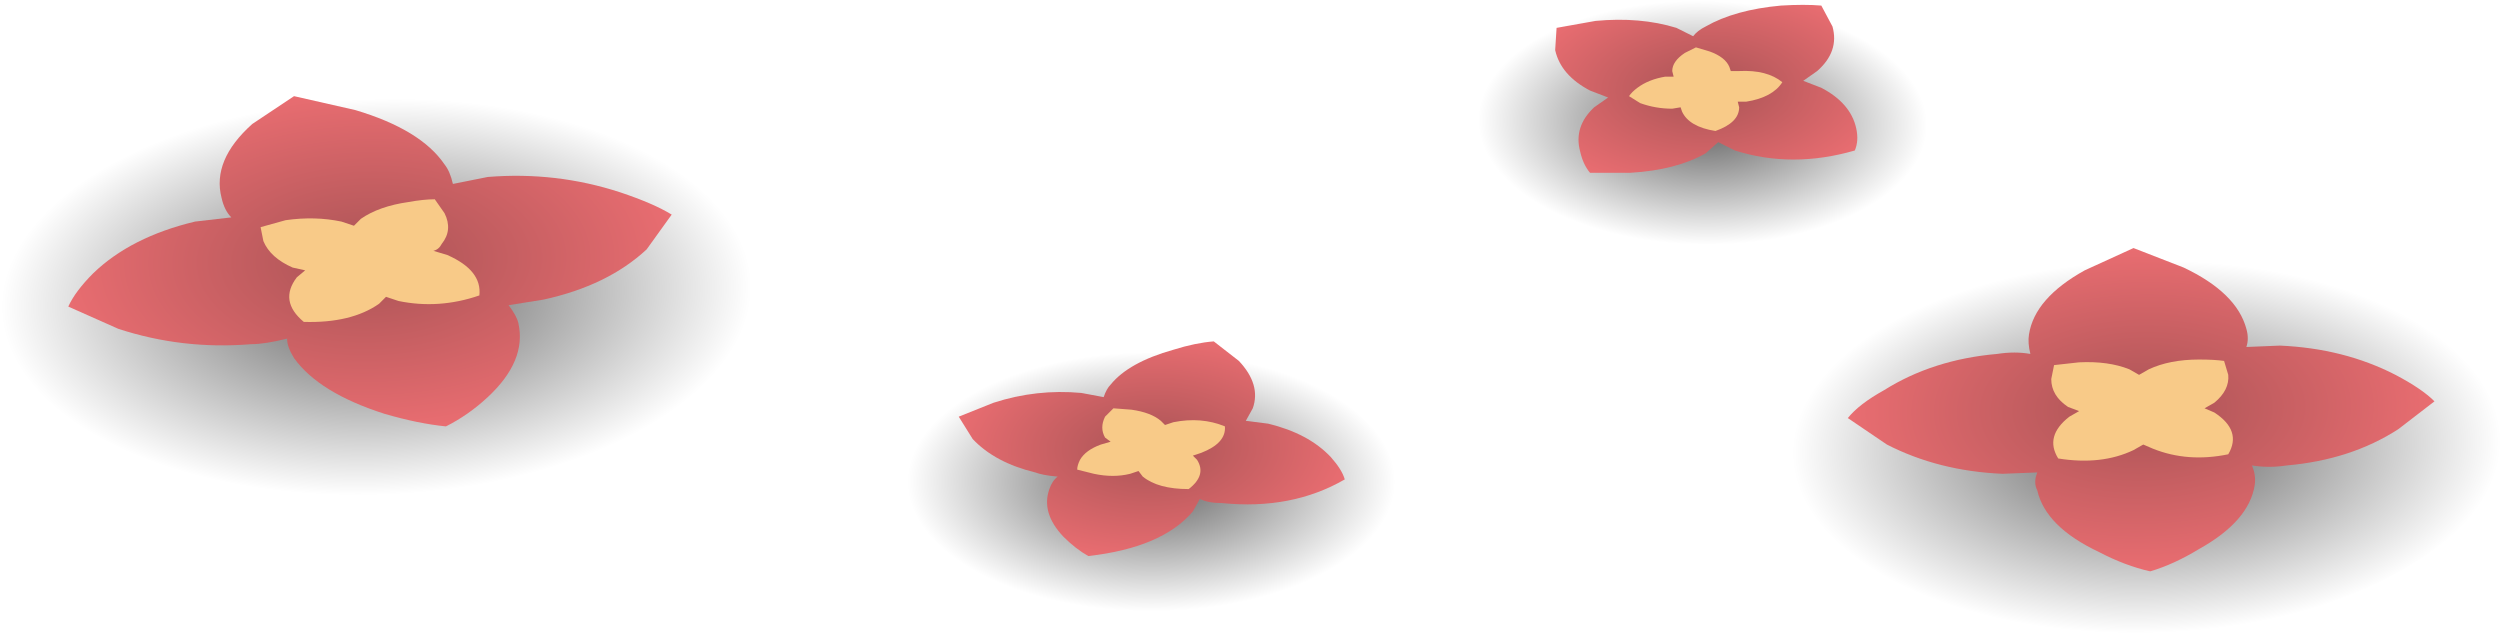 <?xml version="1.0" encoding="iso-8859-1"?>
<!-- Generator: Adobe Illustrator 15.1.0, SVG Export Plug-In . SVG Version: 6.00 Build 0)  -->
<!DOCTYPE svg PUBLIC "-//W3C//DTD SVG 1.1//EN" "http://www.w3.org/Graphics/SVG/1.1/DTD/svg11.dtd">
<svg version="1.1" id="FlashAICB" xmlns="http://www.w3.org/2000/svg" xmlns:xlink="http://www.w3.org/1999/xlink" x="0px" y="0px"
	 width="89.7px" height="22.7px" viewBox="0 0 89.7 22.7" style="enable-background:new 0 0 89.7 22.7;" xml:space="preserve">
<radialGradient id="SVGID_1_" cx="76.086" cy="18.336" r="12.711" gradientTransform="matrix(1 -0.03 -0.026 -0.525 1.41 27.948)" gradientUnits="userSpaceOnUse">
	<stop  offset="0" style="stop-color:#000000;stop-opacity:0.62"/>
	<stop  offset="1" style="stop-color:#000000;stop-opacity:0"/>
</radialGradient>
<path style="fill-rule:evenodd;clip-rule:evenodd;fill:url(#SVGID_1_);" d="M89.7,15.6c0.1,1.834-1.066,3.45-3.5,4.851
	c-2.4,1.366-5.367,2.116-8.9,2.25c-3.5,0.1-6.517-0.467-9.05-1.7c-2.566-1.233-3.9-2.767-4-4.6c-0.1-1.867,1.066-3.484,3.5-4.851
	c2.4-1.4,5.367-2.15,8.9-2.25c3.5-0.1,6.533,0.467,9.1,1.7C88.283,12.233,89.6,13.767,89.7,15.6z"/>
<radialGradient id="SVGID_2_" cx="76.005" cy="16.977" r="10.517" gradientTransform="matrix(1 -0.03 -0.029 -0.55 1.363 26.3)" gradientUnits="userSpaceOnUse">
	<stop  offset="0" style="stop-color:#A95355"/>
	<stop  offset="1" style="stop-color:#E96D71"/>
</radialGradient>
<path style="fill-rule:evenodd;clip-rule:evenodd;fill:url(#SVGID_2_);" d="M72.8,12c0.134-0.867,0.8-1.634,2-2.3l1.75-0.8l1.8,0.7
	c1.268,0.601,2.018,1.334,2.25,2.2c0.067,0.233,0.067,0.45,0,0.65l1.2-0.05c1.533,0.066,2.917,0.416,4.15,1.05
	c0.633,0.333,1.1,0.649,1.399,0.95l-1.3,1c-1.133,0.732-2.467,1.166-4,1.3c-0.433,0.066-0.85,0.066-1.25,0
	c0.101,0.233,0.134,0.466,0.101,0.7c-0.134,0.866-0.801,1.633-2,2.3c-0.601,0.366-1.184,0.633-1.75,0.8
	c-0.601-0.134-1.217-0.367-1.851-0.7c-1.267-0.6-2-1.333-2.2-2.2c-0.1-0.199-0.1-0.416,0-0.649L71.85,17
	c-1.533-0.066-2.916-0.417-4.149-1.05L66.3,15c0.267-0.334,0.7-0.667,1.3-1c1.167-0.733,2.518-1.167,4.051-1.3
	c0.433-0.067,0.833-0.067,1.199,0C72.783,12.434,72.767,12.2,72.8,12z"/>
<path style="fill-rule:evenodd;clip-rule:evenodd;fill:#F8CA88;" d="M76.4,13.25l0.35,0.2l0.35-0.2c0.5-0.233,1.101-0.35,1.801-0.35
	c0.366,0,0.666,0.016,0.899,0.05l0.15,0.5c0.033,0.366-0.134,0.7-0.5,1l-0.351,0.2L79.45,14.8c0.667,0.434,0.833,0.934,0.5,1.5
	c-0.967,0.2-1.867,0.134-2.7-0.2L76.9,15.95l-0.351,0.2c-0.767,0.366-1.666,0.466-2.7,0.3c-0.333-0.534-0.199-1.034,0.4-1.5
	l0.35-0.2L74.2,14.6c-0.4-0.267-0.601-0.6-0.601-1l0.101-0.5L74.6,13C75.3,12.967,75.9,13.05,76.4,13.25z"/>
<radialGradient id="SVGID_3_" cx="47.522" cy="10.37" r="8.475" gradientTransform="matrix(0.987 0.162 0.305 -0.524 -8.758 15.02)" gradientUnits="userSpaceOnUse">
	<stop  offset="0" style="stop-color:#000000;stop-opacity:0.62"/>
	<stop  offset="1" style="stop-color:#000000;stop-opacity:0"/>
</radialGradient>
<path style="fill-rule:evenodd;clip-rule:evenodd;fill:url(#SVGID_3_);" d="M49.65,18.65c-0.7,1.232-2.117,2.149-4.25,2.75
	c-2.134,0.6-4.367,0.716-6.7,0.35c-2.3-0.367-4.017-1.117-5.15-2.25c-1.133-1.134-1.333-2.316-0.6-3.55
	c0.7-1.233,2.116-2.15,4.25-2.75c2.133-0.601,4.366-0.717,6.7-0.351c2.3,0.367,4.017,1.117,5.15,2.25
	C50.184,16.233,50.384,17.416,49.65,18.65z"/>
<radialGradient id="SVGID_4_" cx="46.883" cy="9.181" r="6.997" gradientTransform="matrix(0.987 0.162 0.319 -0.548 -7.883 13.519)" gradientUnits="userSpaceOnUse">
	<stop  offset="0" style="stop-color:#A95355"/>
	<stop  offset="1" style="stop-color:#E96D71"/>
</radialGradient>
<path style="fill-rule:evenodd;clip-rule:evenodd;fill:url(#SVGID_4_);" d="M34.4,14.95l1.25-0.5c1.034-0.334,2.083-0.45,3.15-0.351
	l0.8,0.15c0.066-0.2,0.15-0.35,0.25-0.45c0.433-0.533,1.183-0.95,2.25-1.25c0.533-0.167,1.017-0.267,1.45-0.3l0.9,0.7
	c0.533,0.566,0.7,1.133,0.5,1.7L44.7,15.1l0.8,0.101c0.967,0.233,1.717,0.633,2.25,1.2c0.267,0.3,0.434,0.566,0.5,0.8
	c-1.267,0.733-2.733,1.017-4.4,0.85c-0.333,0-0.6-0.05-0.8-0.149L42.8,18.35c-0.733,0.867-1.983,1.4-3.75,1.601
	c-0.3-0.167-0.6-0.4-0.9-0.7c-0.533-0.566-0.7-1.134-0.5-1.7c0.067-0.2,0.167-0.35,0.3-0.45c-0.367-0.033-0.634-0.083-0.8-0.149
	c-0.966-0.233-1.716-0.634-2.25-1.2L34.4,14.95z"/>
<path style="fill-rule:evenodd;clip-rule:evenodd;fill:#F8CA88;" d="M40.6,14.7c0.466,0.066,0.816,0.2,1.05,0.399l0.15,0.15l0.3-0.1
	c0.667-0.134,1.283-0.084,1.85,0.149c0.033,0.4-0.25,0.717-0.85,0.95l-0.3,0.1l0.15,0.15c0.233,0.366,0.133,0.717-0.3,1.05
	c-0.733,0-1.283-0.149-1.65-0.45L40.85,16.9l-0.3,0.1c-0.4,0.1-0.833,0.1-1.3,0l-0.6-0.15c0-0.1,0.034-0.217,0.1-0.35
	c0.133-0.233,0.383-0.417,0.75-0.55l0.35-0.101l-0.2-0.149c-0.133-0.233-0.133-0.483,0-0.75l0.3-0.3L40.6,14.7z"/>
<radialGradient id="SVGID_5_" cx="8.142" cy="12.567" r="13.239" gradientTransform="matrix(0.989 -0.151 -0.237 -0.516 8.43 18.37)" gradientUnits="userSpaceOnUse">
	<stop  offset="0" style="stop-color:#000000;stop-opacity:0.62"/>
	<stop  offset="1" style="stop-color:#000000;stop-opacity:0"/>
</radialGradient>
<path style="fill-rule:evenodd;clip-rule:evenodd;fill:url(#SVGID_5_);" d="M10.35,3.85c3.6-0.566,7-0.383,10.2,0.55
	c3.167,0.966,5.184,2.383,6.05,4.25c0.867,1.9,0.333,3.716-1.6,5.45s-4.717,2.867-8.35,3.4c-3.633,0.566-7.033,0.366-10.2-0.6
	c-3.167-0.934-5.184-2.351-6.05-4.25c-0.833-1.867-0.283-3.667,1.65-5.4C3.983,5.55,6.75,4.417,10.35,3.85z"/>
<radialGradient id="SVGID_6_" cx="8.471" cy="11.242" r="10.938" gradientTransform="matrix(0.989 -0.151 -0.248 -0.541 7.664 16.704)" gradientUnits="userSpaceOnUse">
	<stop  offset="0" style="stop-color:#A95355"/>
	<stop  offset="1" style="stop-color:#E96D71"/>
</radialGradient>
<path style="fill-rule:evenodd;clip-rule:evenodd;fill:url(#SVGID_6_);" d="M9.05,4.45l1.5-1l2.2,0.5
	c1.566,0.466,2.633,1.116,3.2,1.95c0.133,0.167,0.233,0.4,0.3,0.7l1.25-0.25c1.633-0.133,3.217,0.05,4.75,0.55
	c0.8,0.267,1.417,0.534,1.85,0.8l-0.9,1.25c-0.934,0.866-2.167,1.466-3.7,1.8l-1.25,0.2c0.2,0.267,0.316,0.483,0.35,0.649
	c0.2,0.9-0.167,1.783-1.1,2.65c-0.467,0.434-0.967,0.783-1.5,1.05c-0.667-0.066-1.4-0.217-2.2-0.45c-1.566-0.5-2.65-1.166-3.25-2
	c-0.167-0.267-0.25-0.5-0.25-0.699C9.767,12.283,9.333,12.35,9,12.35c-1.633,0.134-3.217-0.05-4.75-0.55L2.45,11
	c0.167-0.367,0.466-0.767,0.9-1.2C4.25,8.934,5.467,8.316,7,7.95C7.3,7.917,7.733,7.866,8.3,7.8C8.133,7.633,8.017,7.4,7.95,7.1
	C7.717,6.2,8.083,5.316,9.05,4.45z"/>
<path style="fill-rule:evenodd;clip-rule:evenodd;fill:#F8CA88;" d="M15.55,9l0.5,0.15c0.833,0.367,1.217,0.85,1.15,1.45
	c-0.967,0.334-1.934,0.4-2.9,0.2l-0.45-0.15L13.6,10.9c-0.667,0.466-1.567,0.683-2.7,0.65c-0.6-0.5-0.683-1.033-0.25-1.6l0.3-0.25
	L10.5,9.6C9.967,9.366,9.617,9.05,9.45,8.65l-0.1-0.5l0.9-0.25c0.7-0.1,1.367-0.083,2,0.05L12.7,8.1l0.25-0.25
	c0.433-0.3,1-0.5,1.7-0.6c0.367-0.066,0.684-0.1,0.95-0.1l0.35,0.5c0.2,0.4,0.167,0.767-0.1,1.1C15.783,8.883,15.684,8.967,15.55,9z
	"/>
<radialGradient id="SVGID_7_" cx="46.408" cy="-19.127" r="7.013" gradientTransform="matrix(0.925 0.38 0.681 -0.495 31.19 -22.698)" gradientUnits="userSpaceOnUse">
	<stop  offset="0" style="stop-color:#000000;stop-opacity:0.62"/>
	<stop  offset="1" style="stop-color:#000000;stop-opacity:0"/>
</radialGradient>
<path style="fill-rule:evenodd;clip-rule:evenodd;fill:url(#SVGID_7_);" d="M54.6,1.75c1.334-0.967,3.101-1.533,5.301-1.7
	C62.1-0.117,64.083,0.167,65.85,0.9c1.801,0.733,2.867,1.7,3.2,2.9C69.384,5,68.9,6.083,67.6,7.05c-1.333,0.967-3.1,1.533-5.3,1.7
	c-2.2,0.133-4.2-0.167-6-0.9c-1.767-0.733-2.816-1.7-3.149-2.899C52.783,3.75,53.267,2.684,54.6,1.75z"/>
<radialGradient id="SVGID_8_" cx="45.31" cy="-20.315" r="5.785" gradientTransform="matrix(0.925 0.38 0.713 -0.519 33.781 -24.567)" gradientUnits="userSpaceOnUse">
	<stop  offset="0" style="stop-color:#A95355"/>
	<stop  offset="1" style="stop-color:#E96D71"/>
</radialGradient>
<path style="fill-rule:evenodd;clip-rule:evenodd;fill:url(#SVGID_8_);" d="M57.05,6.2C56.884,6,56.767,5.75,56.7,5.45
	c-0.167-0.601,0-1.134,0.5-1.601l0.5-0.35l-0.65-0.25c-0.7-0.367-1.116-0.85-1.25-1.45L55.85,1l1.4-0.25
	c1.066-0.1,2.033-0.017,2.9,0.25l0.6,0.3c0.1-0.133,0.25-0.25,0.45-0.35c0.7-0.4,1.6-0.65,2.7-0.75c0.566-0.034,1.05-0.034,1.449,0
	l0.4,0.75c0.167,0.6-0.017,1.133-0.55,1.6L64.7,2.9l0.649,0.25C66.05,3.517,66.467,4,66.6,4.6c0.067,0.3,0.051,0.567-0.05,0.8
	c-1.5,0.433-2.933,0.433-4.3,0l-0.6-0.3L61.2,5.5c-0.7,0.4-1.601,0.633-2.7,0.7H57.05z"/>
<path style="fill-rule:evenodd;clip-rule:evenodd;fill:#F8CA88;" d="M60.85,1.7l0.5,0.149c0.367,0.134,0.601,0.317,0.7,0.55
	l0.05,0.15H62.4c0.666-0.033,1.183,0.1,1.55,0.4c-0.233,0.366-0.667,0.6-1.3,0.7H62.35l0.051,0.2c0,0.367-0.283,0.65-0.851,0.851
	C60.917,4.6,60.517,4.366,60.35,4L60.3,3.85L60,3.9c-0.4,0-0.783-0.067-1.15-0.2L58.45,3.45c0.066-0.101,0.167-0.2,0.3-0.3
	c0.267-0.2,0.6-0.333,1-0.4h0.3L60,2.55c0-0.233,0.15-0.45,0.45-0.65L60.85,1.7z"/>
</svg>
